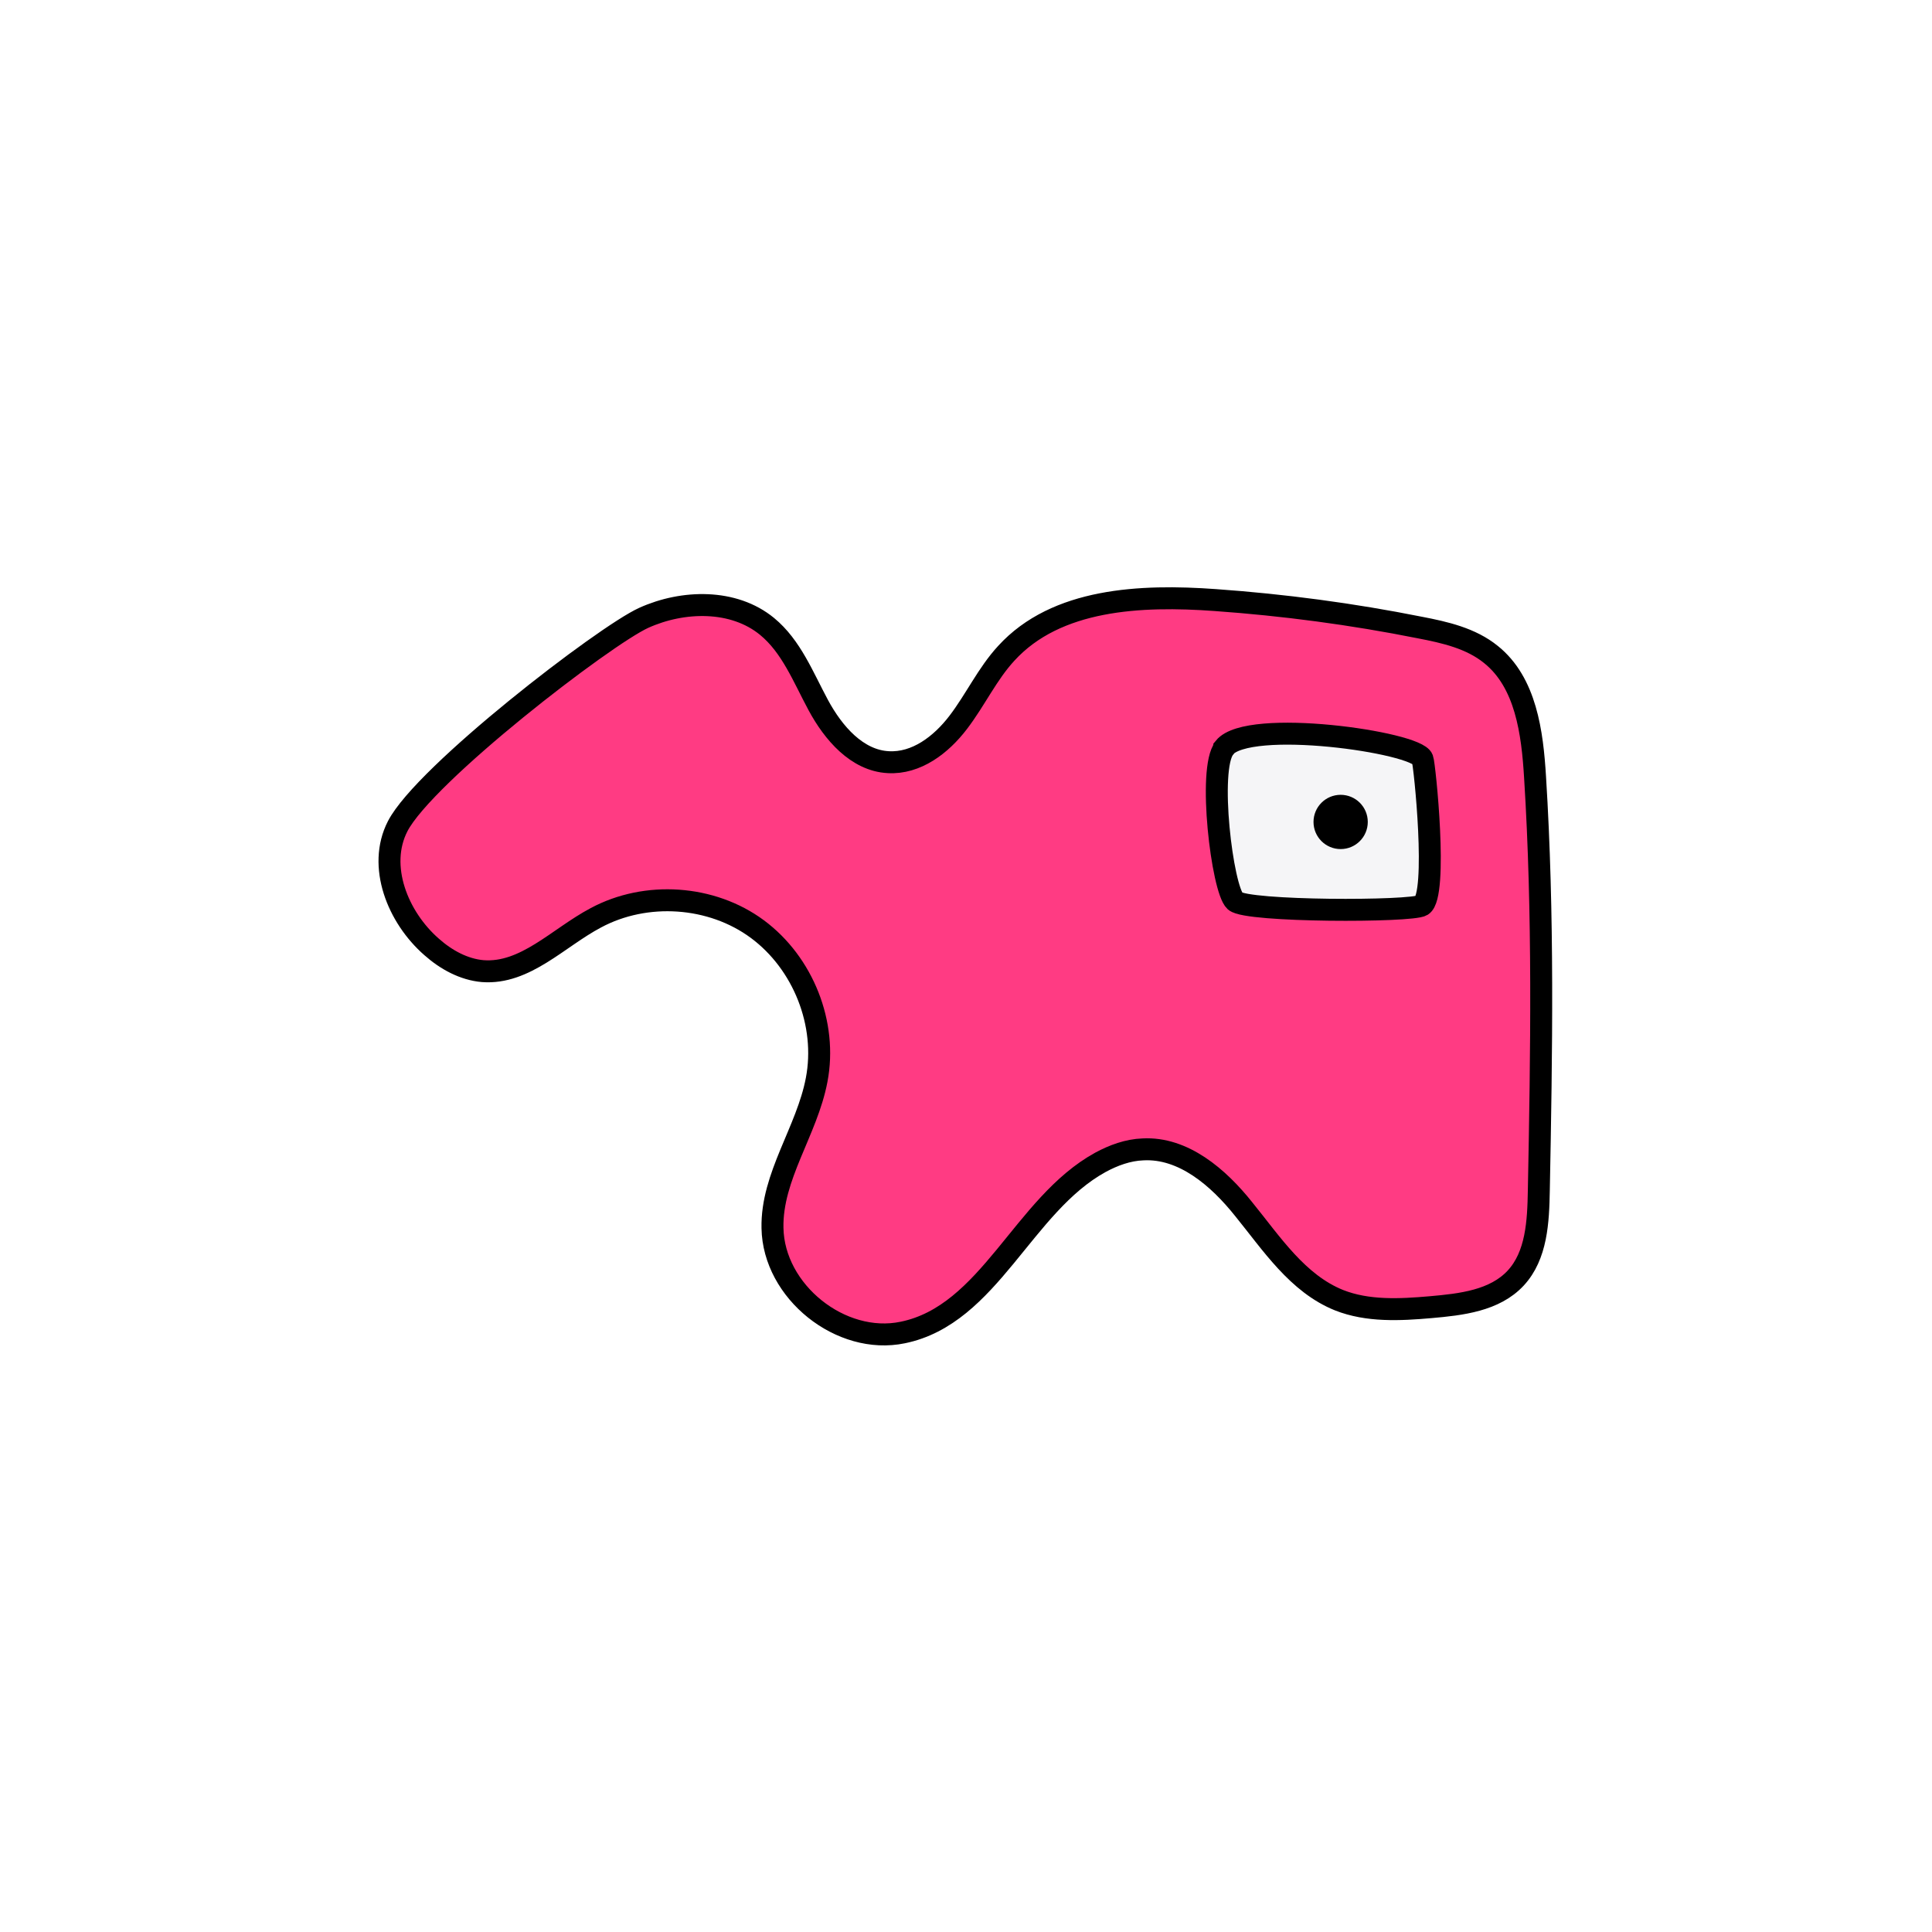 <svg width="1760" height="1760" viewBox="0 0 1760 1760" fill="none" xmlns="http://www.w3.org/2000/svg">
<rect x="0" y="0" width="1760" height="1760" fill="#333333" stroke="none"/>
<g clip-path="url(#clip0_10_77)">
<path d="M1760 0H0V1760H1760V0Z" fill="white"/>
<path d="M362.252 752.694C343.609 789 362.252 835.608 393.16 862.592C406.406 874.366 422.595 883.197 439.766 884.669C478.523 887.613 508.45 854.251 542.792 836.098C588.418 811.568 648.271 815.493 689.972 846.401C731.673 877.31 753.751 932.749 743.939 983.773C735.108 1030.38 702.728 1071.59 703.709 1118.69C704.69 1176.58 766.016 1225.65 822.435 1213.87C901.422 1197.68 931.838 1097.6 1002.48 1058.84C1014.26 1052.46 1027.51 1047.55 1041.24 1047.06C1078.04 1045.1 1109.93 1072.57 1132.98 1101.52C1158.5 1132.92 1182.05 1169.22 1219.82 1184.43C1245.82 1194.74 1275.26 1193.26 1303.22 1190.81C1331.19 1188.36 1361.6 1184.92 1380.74 1164.32C1399.87 1143.71 1401.34 1112.8 1401.83 1084.35C1404.29 958.752 1406.25 833.155 1398.4 708.048C1395.95 667.328 1390.06 621.701 1358.17 596.189C1340.02 581.47 1316.47 576.074 1293.41 571.658C1232.09 559.393 1169.29 551.052 1106.98 546.637C1039.28 541.731 962.255 545.165 916.629 595.207C899.458 613.851 888.666 637.4 872.967 658.006C857.268 678.612 834.701 695.783 809.189 694.311C780.735 692.839 759.147 667.818 745.41 642.306C731.674 616.794 720.881 588.829 698.804 570.677C668.387 545.656 622.27 546.637 586.457 562.827C550.643 579.017 386.782 705.105 362.252 752.694Z" fill="#FF3B83" stroke="black" stroke-width="20" stroke-miterlimit="10"/>
<path d="M1115.32 681.556C1100.11 700.2 1113.36 810.097 1125.13 820.89C1135.92 830.703 1286.05 830.703 1295.37 824.815C1310.09 815.494 1297.82 696.275 1295.86 691.369C1290.46 676.16 1137.4 654.082 1115.32 681.066V681.556Z" fill="#F5F5F7" stroke="black" stroke-width="20" stroke-miterlimit="10"/>
<path d="M1221.29 763.488C1229.42 763.488 1236.01 756.898 1236.01 748.769C1236.01 740.64 1229.42 734.051 1221.29 734.051C1213.16 734.051 1206.57 740.64 1206.57 748.769C1206.57 756.898 1213.16 763.488 1221.29 763.488Z" fill="black" stroke="black" stroke-width="20" stroke-miterlimit="10"/>
</g>
<defs>
<clipPath id="clip0_10_77">
<rect width="1760" height="1760" fill="white"/>
</clipPath>
</defs>
</svg>
